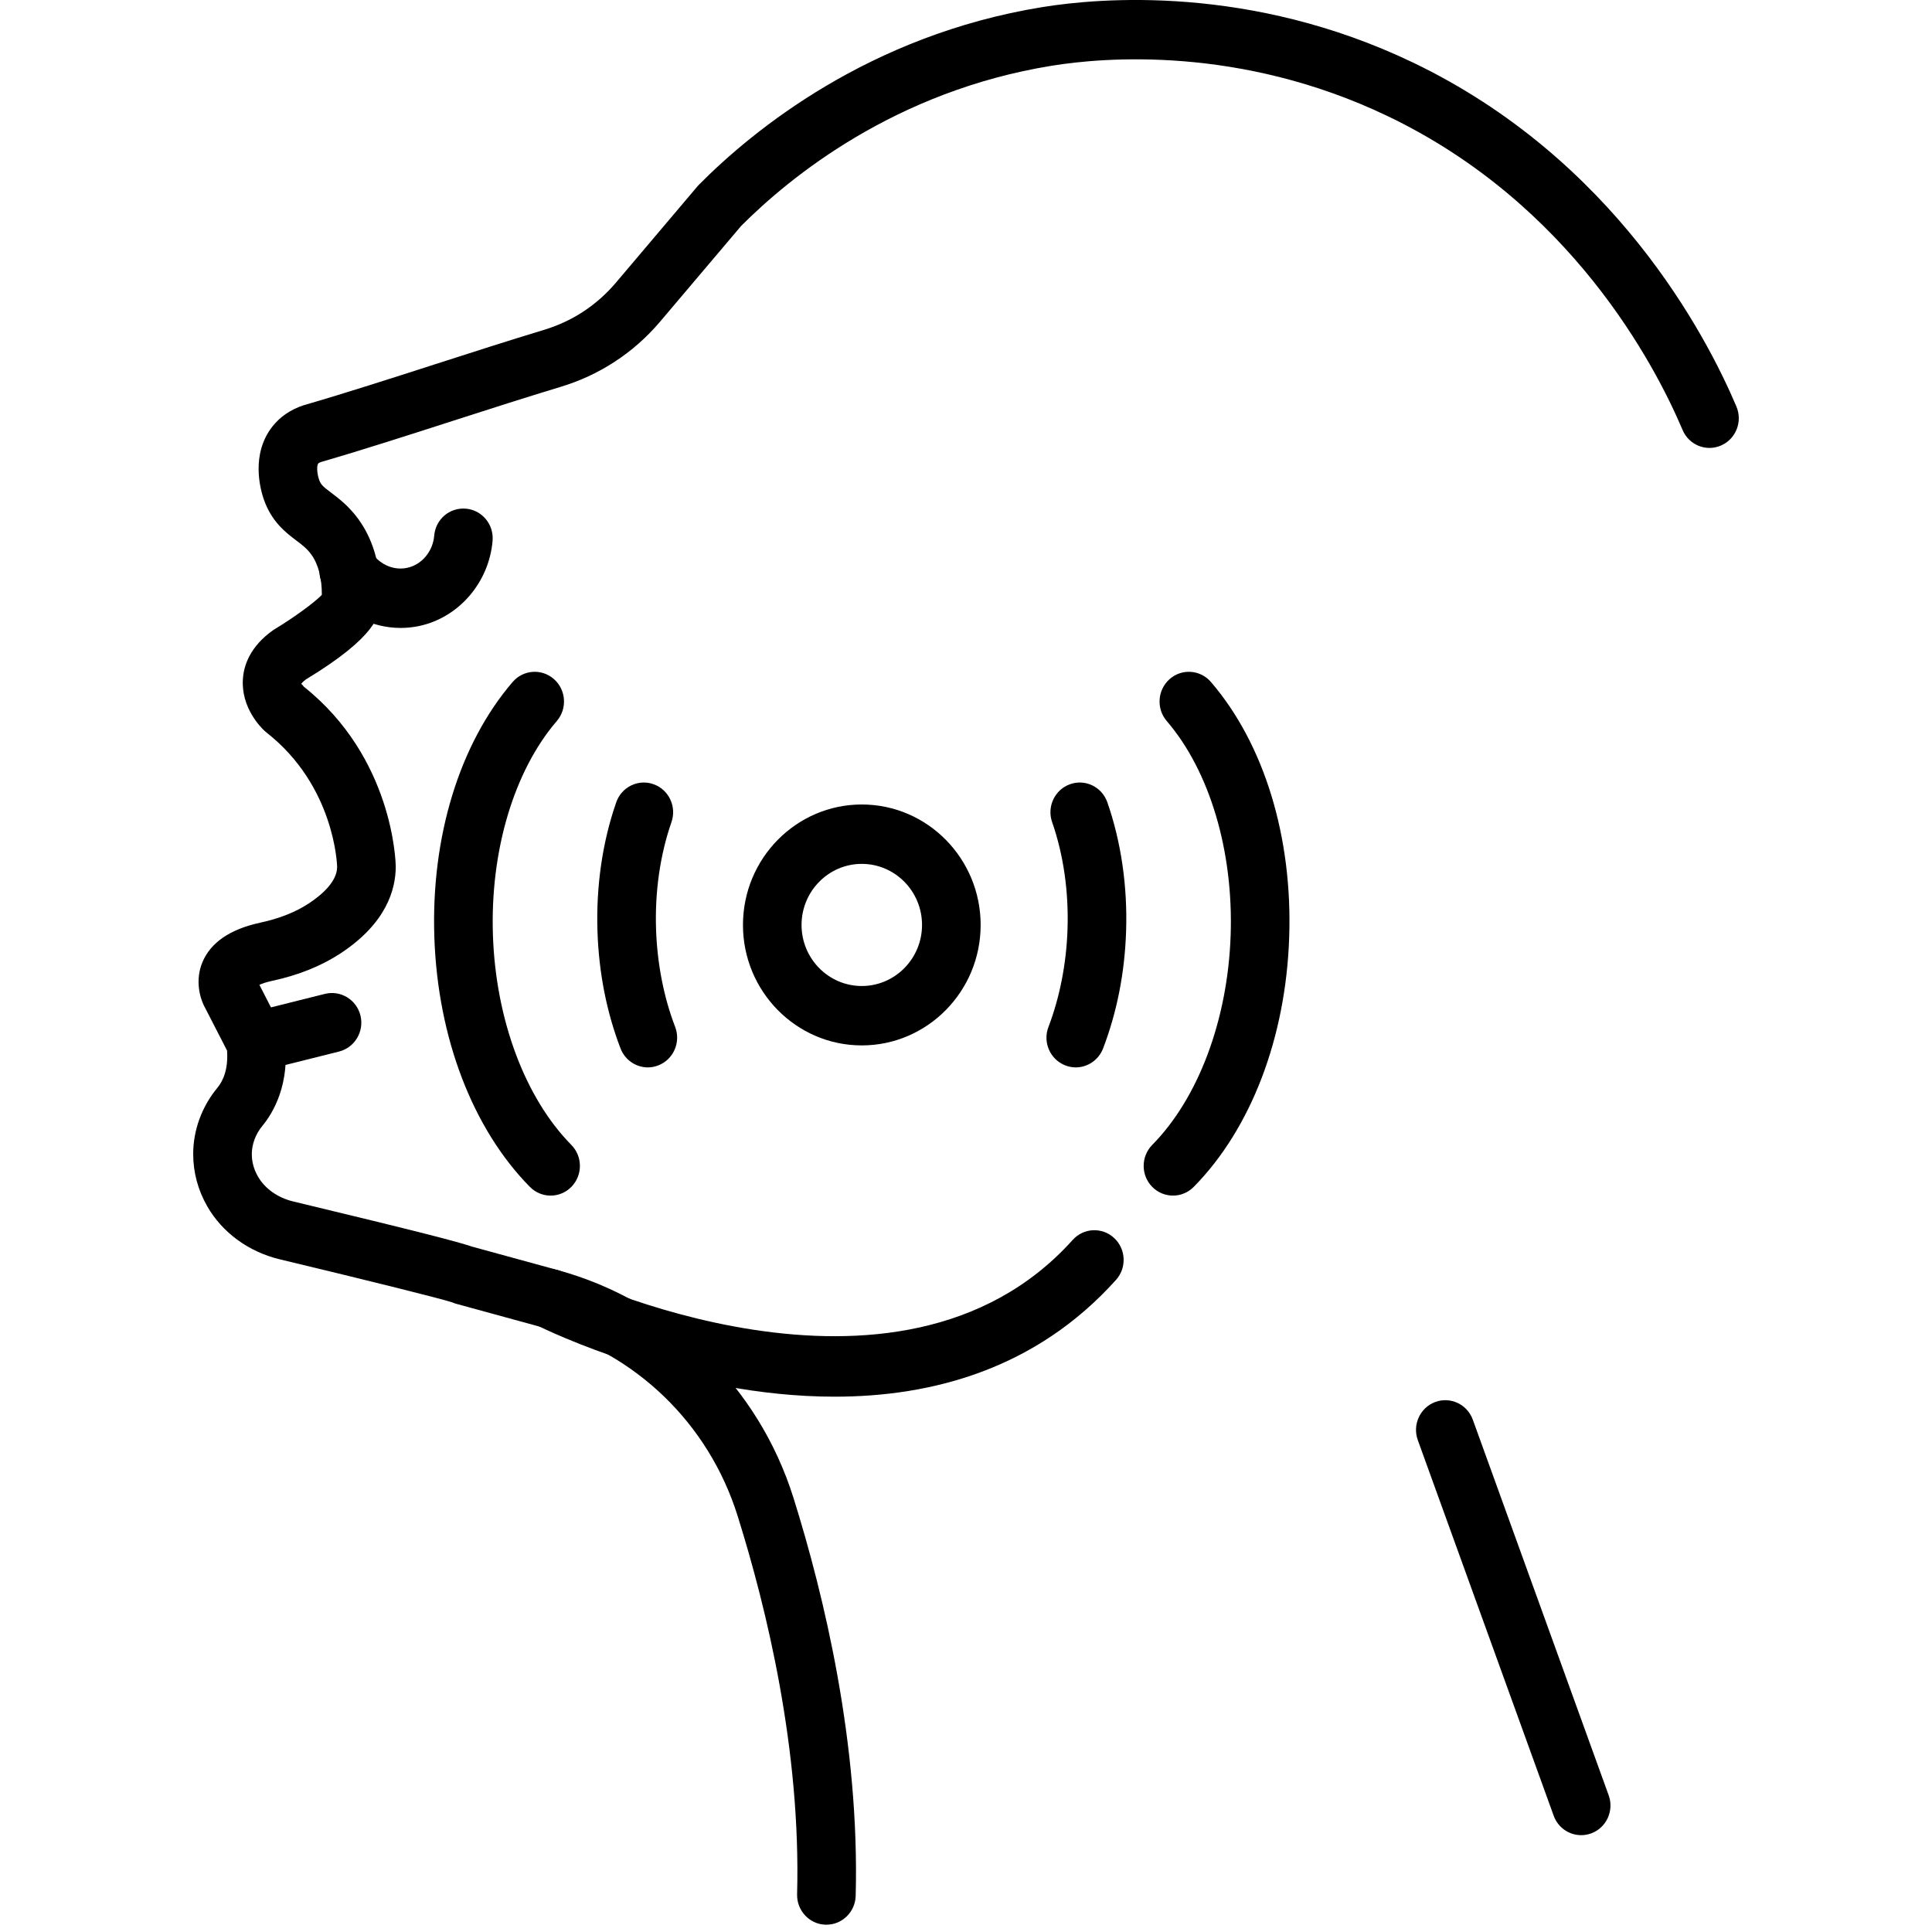 <?xml version="1.0" encoding="UTF-8"?> <svg xmlns="http://www.w3.org/2000/svg" width="50" height="50" viewBox="0 0 50 50" fill="none"><path d="M6.614 27.732C6.274 27.732 5.964 27.497 5.879 27.147C5.778 26.735 6.026 26.318 6.433 26.216L8.411 25.721C8.816 25.621 9.228 25.871 9.329 26.283C9.429 26.695 9.181 27.112 8.774 27.214L6.797 27.709C6.736 27.724 6.675 27.732 6.614 27.732Z" fill="black"></path><path d="M21.388 49.811C21.381 49.811 21.374 49.811 21.366 49.811C20.948 49.8 20.618 49.446 20.629 49.022C20.729 45.299 19.846 41.641 19.088 39.227C18.337 36.835 16.447 35.012 14.034 34.352L11.813 33.744C11.776 33.734 11.74 33.721 11.706 33.706C11.416 33.61 9.639 33.166 7.24 32.591C6.435 32.398 5.75 31.897 5.363 31.218C5.122 30.797 5 30.341 5 29.865C5 29.248 5.223 28.639 5.628 28.149C5.764 27.984 5.912 27.685 5.876 27.188L5.317 26.1C5.159 25.822 5.05 25.358 5.238 24.904C5.451 24.392 5.954 24.048 6.733 23.879C7.228 23.773 7.651 23.605 7.99 23.382C8.325 23.161 8.725 22.817 8.725 22.433C8.723 22.362 8.653 20.332 6.896 18.957C6.88 18.944 6.864 18.931 6.849 18.917C6.747 18.823 6.238 18.314 6.286 17.575C6.308 17.233 6.463 16.734 7.074 16.305C7.088 16.295 7.103 16.286 7.118 16.277C7.616 15.976 8.137 15.594 8.329 15.395C8.332 14.963 8.24 14.604 8.054 14.348C7.944 14.196 7.822 14.104 7.668 13.988C7.399 13.785 7.031 13.507 6.827 12.923C6.737 12.663 6.485 11.758 7.05 11.038C7.251 10.782 7.524 10.597 7.861 10.487C8.941 10.174 10.129 9.791 11.278 9.421C12.227 9.116 13.175 8.81 14.069 8.54C14.432 8.431 14.772 8.274 15.079 8.075C15.399 7.867 15.687 7.613 15.935 7.321L18.049 4.824C18.062 4.808 18.075 4.794 18.09 4.779C19.482 3.375 22.488 0.911 26.974 0.184C28.455 -0.056 32.355 -0.398 36.556 1.613C41.77 4.108 44.155 8.673 44.938 10.52C45.103 10.91 44.926 11.362 44.541 11.529C44.155 11.698 43.71 11.517 43.545 11.127C42.83 9.441 40.654 5.274 35.908 3.003C32.09 1.176 28.555 1.484 27.214 1.702C23.17 2.358 20.452 4.572 19.18 5.848L17.085 8.322C16.741 8.728 16.342 9.081 15.897 9.369C15.47 9.647 15.001 9.864 14.502 10.014C13.617 10.281 12.677 10.584 11.737 10.886C10.578 11.26 9.379 11.646 8.3 11.959C8.268 11.97 8.242 11.988 8.236 11.995C8.192 12.052 8.203 12.254 8.257 12.411C8.303 12.542 8.35 12.586 8.573 12.753C8.767 12.9 9.032 13.1 9.277 13.438C9.694 14.013 9.883 14.754 9.838 15.64C9.815 15.908 9.765 16.464 7.919 17.582C7.816 17.658 7.793 17.704 7.793 17.704C7.803 17.691 7.835 17.738 7.865 17.773C10.174 19.612 10.24 22.307 10.242 22.421C10.242 23.026 9.995 23.895 8.816 24.671C8.321 24.997 7.726 25.237 7.049 25.383C6.887 25.418 6.78 25.456 6.713 25.487L7.288 26.608C7.329 26.688 7.355 26.774 7.367 26.864C7.518 28.049 7.072 28.796 6.792 29.135C6.616 29.347 6.517 29.613 6.517 29.865C6.517 30.07 6.568 30.261 6.676 30.448C6.855 30.762 7.188 30.998 7.59 31.094C10.888 31.886 11.87 32.143 12.215 32.262L14.428 32.868C17.342 33.665 19.624 35.868 20.534 38.761C21.326 41.287 22.25 45.126 22.145 49.064C22.134 49.48 21.797 49.811 21.388 49.811Z" fill="black"></path><path d="M10.369 16.251C9.614 16.251 8.881 15.882 8.415 15.239C8.167 14.897 8.24 14.416 8.577 14.164C8.914 13.913 9.389 13.986 9.637 14.328C9.851 14.623 10.204 14.768 10.539 14.695C10.915 14.615 11.202 14.273 11.237 13.864C11.273 13.44 11.633 13.129 12.058 13.164C12.476 13.201 12.784 13.573 12.748 13.996C12.656 15.074 11.876 15.981 10.852 16.2C10.692 16.234 10.53 16.251 10.369 16.251Z" fill="black"></path><path d="M21.6 36.146C17.673 36.146 14.136 34.419 13.896 34.3C13.521 34.112 13.366 33.652 13.551 33.271C13.735 32.891 14.189 32.734 14.565 32.92C14.652 32.962 23.228 37.136 27.761 32.089C28.043 31.774 28.524 31.753 28.832 32.038C29.142 32.324 29.164 32.81 28.882 33.124C26.808 35.433 24.123 36.146 21.6 36.146Z" fill="black"></path><path d="M40.92 47.494C40.611 47.494 40.321 47.301 40.209 46.99L36.693 37.271C36.548 36.872 36.75 36.431 37.143 36.284C37.537 36.138 37.972 36.343 38.116 36.741L41.632 46.461C41.777 46.859 41.575 47.301 41.182 47.447C41.095 47.479 41.007 47.494 40.92 47.494Z" fill="black"></path><path d="M27.841 27.624C27.749 27.624 27.657 27.607 27.566 27.571C27.176 27.418 26.982 26.972 27.134 26.577C27.426 25.812 27.597 24.941 27.627 24.057C27.661 23.081 27.523 22.12 27.229 21.277C27.089 20.877 27.296 20.438 27.69 20.296C28.087 20.154 28.518 20.364 28.658 20.764C29.015 21.787 29.183 22.944 29.143 24.111C29.107 25.18 28.906 26.196 28.548 27.133C28.431 27.437 28.144 27.624 27.841 27.624Z" fill="black"></path><path d="M30.357 30.942C30.163 30.942 29.968 30.867 29.82 30.717C29.524 30.417 29.524 29.93 29.82 29.63C31.016 28.417 31.774 26.389 31.849 24.206C31.924 22.026 31.306 19.953 30.195 18.66C29.921 18.34 29.954 17.854 30.27 17.575C30.586 17.296 31.065 17.33 31.34 17.651C32.716 19.253 33.454 21.662 33.364 24.259C33.276 26.86 32.375 29.214 30.893 30.717C30.744 30.867 30.55 30.942 30.357 30.942Z" fill="black"></path><path d="M16.766 27.624C16.462 27.624 16.176 27.437 16.059 27.133C15.7 26.197 15.499 25.18 15.463 24.11C15.423 22.945 15.591 21.787 15.948 20.764C16.087 20.364 16.521 20.154 16.915 20.296C17.31 20.437 17.517 20.876 17.377 21.277C17.084 22.12 16.945 23.082 16.979 24.057C17.009 24.941 17.179 25.812 17.473 26.576C17.624 26.972 17.431 27.417 17.04 27.571C16.95 27.607 16.857 27.624 16.766 27.624Z" fill="black"></path><path d="M14.25 30.942C14.056 30.942 13.862 30.867 13.714 30.717C12.232 29.214 11.33 26.86 11.241 24.259C11.152 21.662 11.89 19.253 13.266 17.651C13.541 17.33 14.019 17.296 14.336 17.575C14.652 17.854 14.685 18.34 14.41 18.66C13.3 19.953 12.682 22.026 12.757 24.206C12.831 26.39 13.59 28.417 14.786 29.63C15.082 29.93 15.082 30.417 14.786 30.717C14.638 30.867 14.444 30.942 14.25 30.942Z" fill="black"></path><path d="M22.303 27.055C20.607 27.055 19.228 25.657 19.228 23.938C19.228 22.218 20.607 20.82 22.303 20.82C23.999 20.82 25.379 22.218 25.379 23.938C25.379 25.657 23.999 27.055 22.303 27.055ZM22.303 22.357C21.443 22.357 20.744 23.066 20.744 23.938C20.744 24.809 21.443 25.518 22.303 25.518C23.162 25.518 23.862 24.809 23.862 23.938C23.862 23.066 23.162 22.357 22.303 22.357Z" fill="black"></path></svg> 